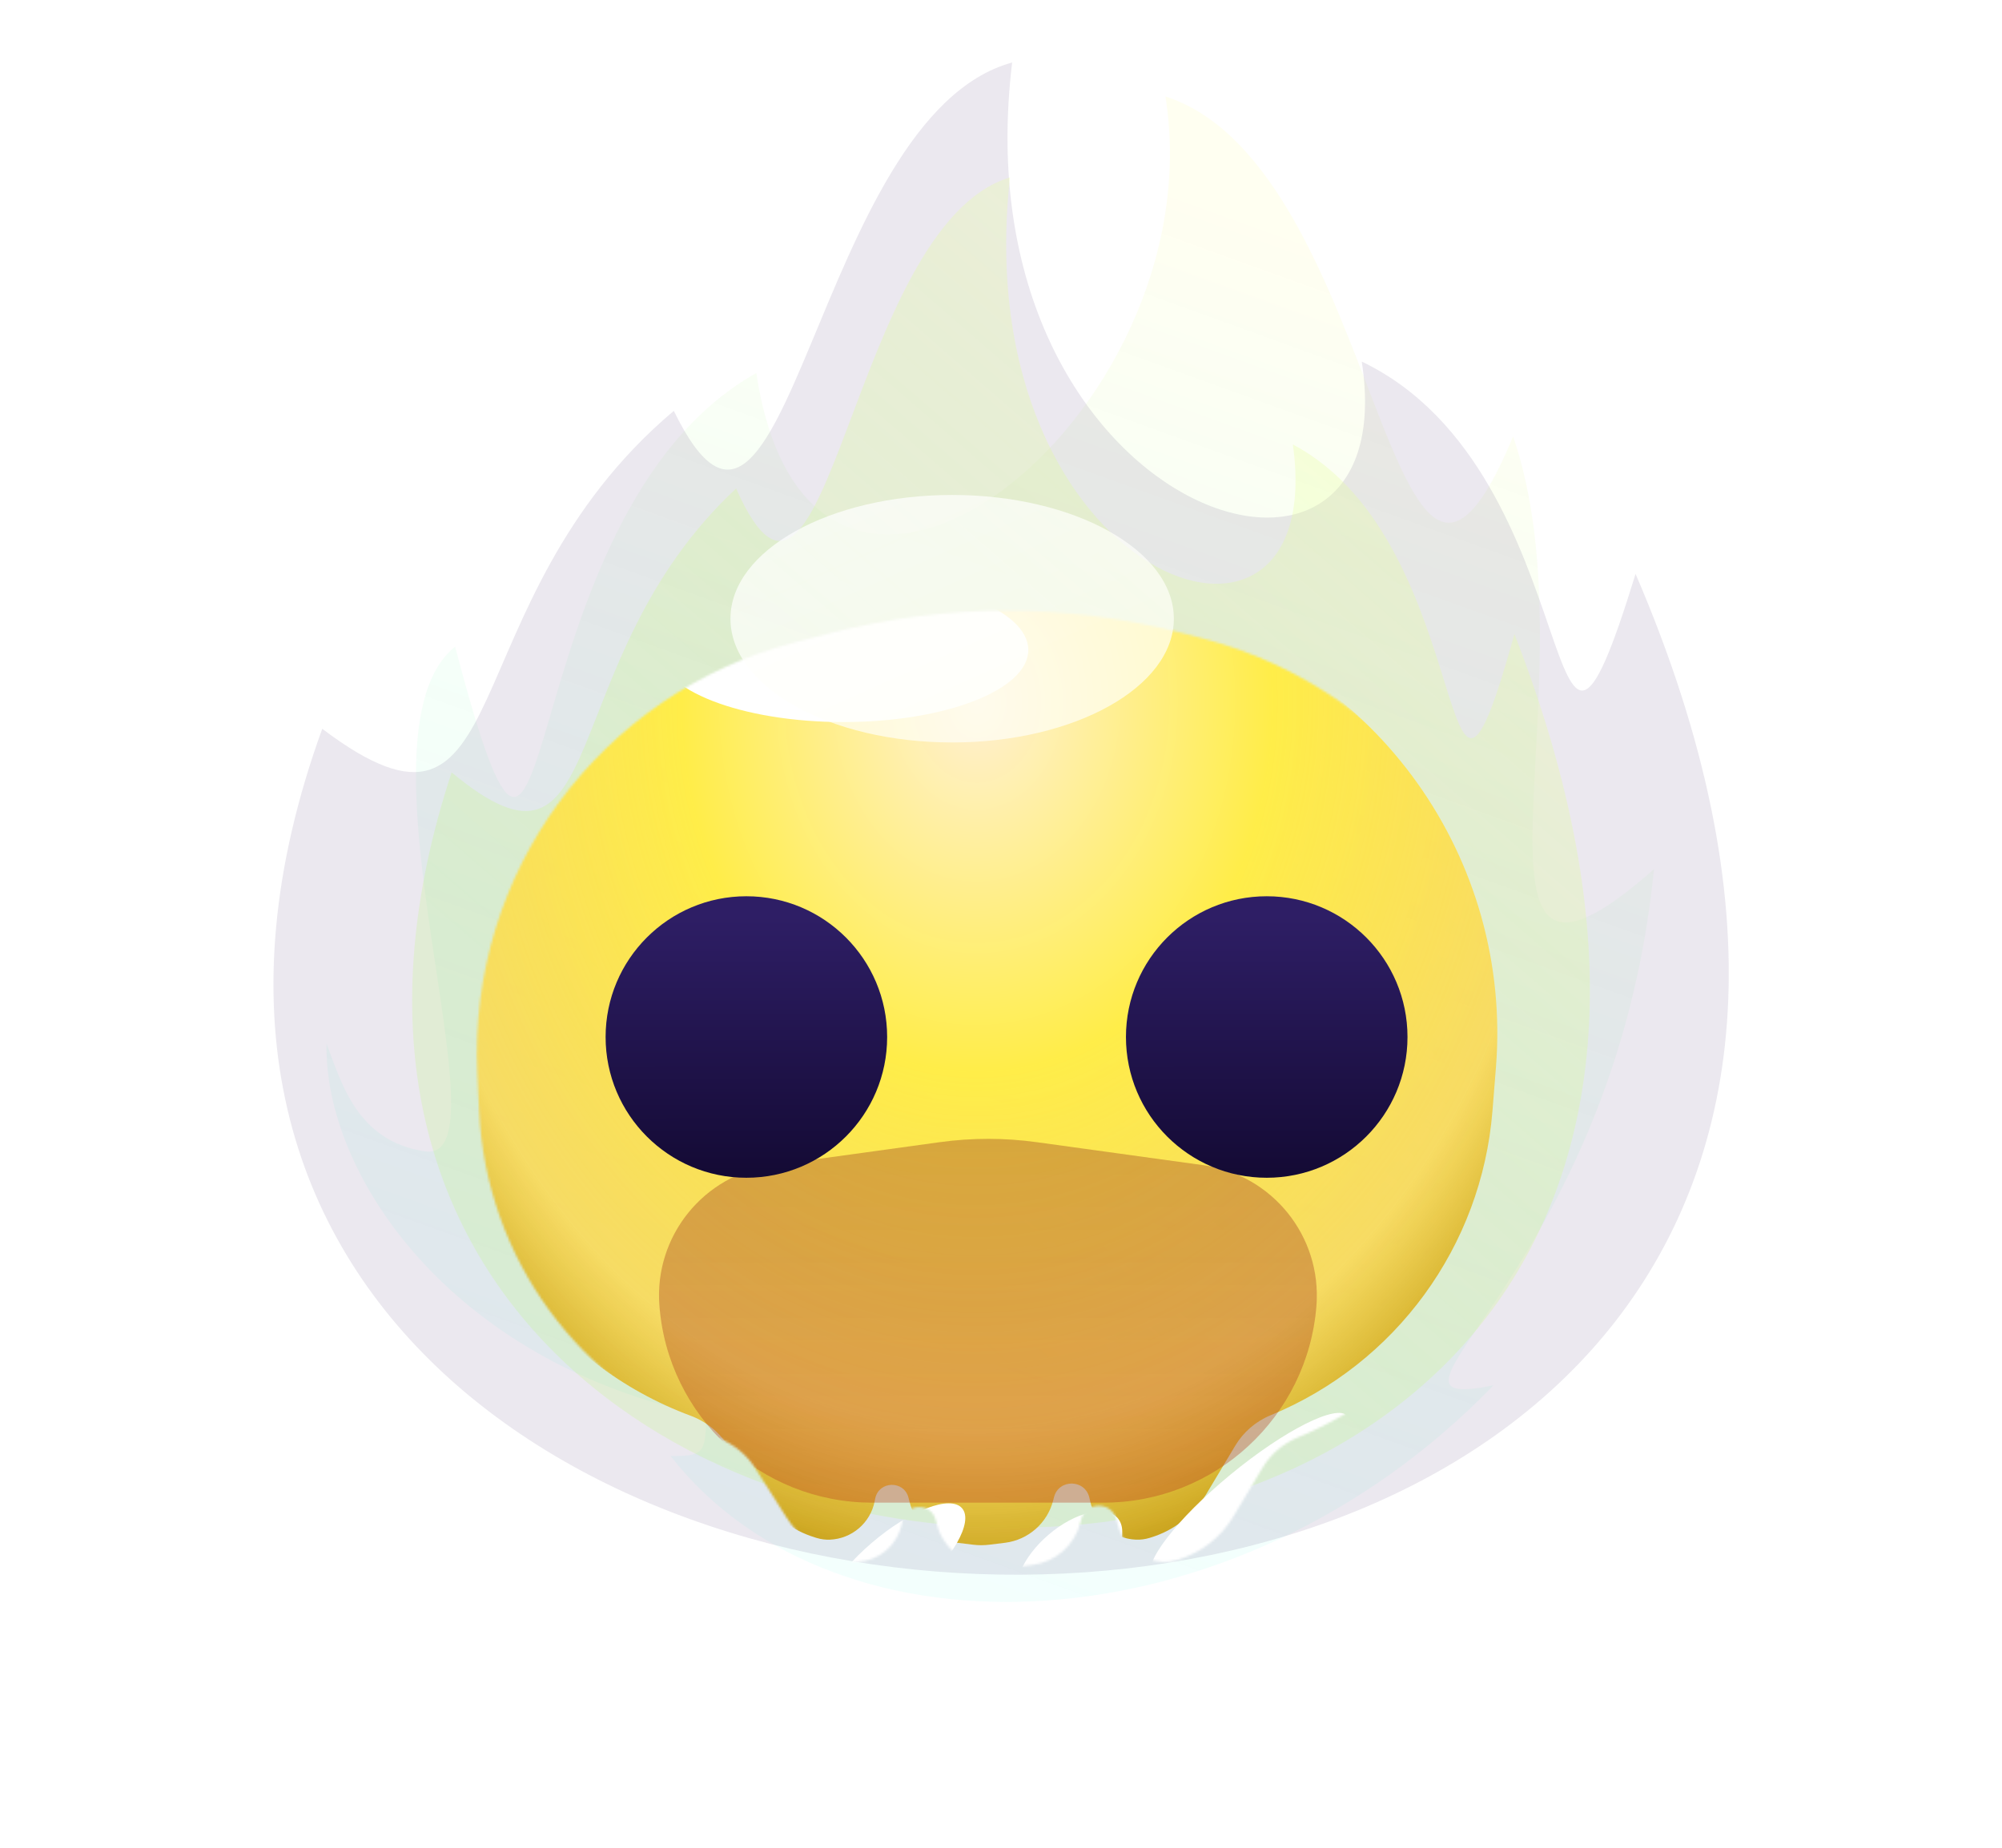 <svg width="874" height="807" viewBox="0 0 874 807" fill="none" xmlns="http://www.w3.org/2000/svg">
<g filter="url(#filter0_f)">
<path d="M508.792 42.132C604.213 72.711 606.292 321.127 660.573 190.589C697.443 297.798 626.185 464.249 722.058 379.501C704.569 555.986 586.695 618.09 652.016 604.85C539.487 721.491 365.2 728.427 292.754 635.744C306.813 635.744 308.193 634.798 308.193 618.09C195.798 594.684 141.369 512.065 142.557 455.716C148.696 471.489 155.412 498.375 185.59 502.709C223.313 508.128 150.577 320.985 198.696 282.336C245.566 460.781 218.251 225.606 330.186 162.872C353.939 321.112 531.173 183.048 508.792 42.132Z" fill="url(#paint0_linear)"/>
</g>
<g opacity="0.1" filter="url(#filter1_f)">
<path d="M441.874 27.288C355.131 51.015 343.502 280.675 294.158 179.386C194.242 263.682 227.834 383.967 140.68 318.208C-37.248 808.617 965.385 834.883 714.028 250.576C671.42 389.038 696.252 206.558 594.497 157.88C614.489 287.953 417.861 224.781 441.874 27.288Z" fill="url(#paint1_linear)"/>
</g>
<g filter="url(#filter2_f)">
<path d="M440.908 77.462C370.711 98.649 361.3 303.721 321.368 213.276C240.51 288.547 267.694 395.955 197.165 337.236C53.176 775.141 864.563 798.595 661.151 276.844C626.67 400.483 646.765 237.538 564.419 194.072C580.598 310.219 421.475 253.811 440.908 77.462Z" fill="url(#paint2_linear)"/>
</g>
<mask id="mask0" mask-type="alpha" maskUnits="userSpaceOnUse" x="208" y="266" width="458" height="419">
<path d="M516.257 276.45C465.871 263.356 412.975 263.356 362.589 276.45L346.919 280.522C262.069 302.572 204.273 381.054 208.395 468.625L209.172 485.134C212.193 549.303 253.224 605.474 313.434 627.868V627.868C320.166 630.372 325.894 635.011 329.742 641.077L343.285 662.429C348.933 671.333 357.586 677.917 367.674 680.986L368.447 681.221C370.322 681.791 372.279 682.039 374.237 681.954V681.954C383.796 681.539 391.835 674.647 393.706 665.262L393.952 664.026C395.505 656.235 406.542 655.948 408.498 663.648L408.976 665.532C411.382 675.006 419.358 682.031 429.06 683.221L436.68 684.156C439.034 684.445 441.415 684.445 443.769 684.156L450.616 683.316C460.784 682.068 469.143 674.706 471.665 664.777L472.005 663.439C474.055 655.367 485.565 655.488 487.444 663.602L487.872 665.448C490.036 674.785 498.159 681.535 507.735 681.951V681.951C509.746 682.038 511.757 681.783 513.683 681.198L514.264 681.021C524.4 677.937 533.027 671.194 538.466 662.103L551.14 640.917C554.71 634.951 560.112 630.298 566.542 627.652V627.652C621.268 605.13 658.71 553.783 663.425 494.792L664.941 475.816C672.219 384.751 613.062 301.606 524.643 278.629L516.257 276.45Z" fill="#FFF0D3"/>
</mask>
<g mask="url(#mask0)">
<g filter="url(#filter3_di)">
<path d="M516.257 276.45C465.871 263.356 412.975 263.356 362.589 276.45L346.919 280.522C262.069 302.572 204.273 381.054 208.395 468.625L209.172 485.134C212.193 549.303 253.224 605.474 313.434 627.868V627.868C320.166 630.372 325.894 635.011 329.742 641.077L343.285 662.429C348.933 671.333 357.586 677.917 367.674 680.986L368.447 681.221C370.322 681.791 372.279 682.039 374.237 681.954V681.954C383.796 681.539 391.835 674.647 393.706 665.262L393.952 664.026C395.505 656.235 406.542 655.948 408.498 663.648L408.976 665.532C411.382 675.006 419.358 682.031 429.06 683.221L436.68 684.156C439.034 684.445 441.415 684.445 443.769 684.156L450.616 683.316C460.784 682.068 469.143 674.706 471.665 664.777L472.005 663.439C474.055 655.367 485.565 655.488 487.444 663.602L487.872 665.448C490.036 674.785 498.159 681.535 507.735 681.951V681.951C509.746 682.038 511.757 681.783 513.683 681.198L514.264 681.021C524.4 677.937 533.027 671.194 538.466 662.103L551.14 640.917C554.71 634.951 560.112 630.298 566.542 627.652V627.652C621.268 605.13 658.71 553.783 663.425 494.792L664.941 475.816C672.219 384.751 613.062 301.606 524.643 278.629L516.257 276.45Z" fill="url(#paint3_radial)"/>
</g>
<g filter="url(#filter4_f)">
<ellipse cx="368.171" cy="283.797" rx="80.753" ry="31.47" fill="white"/>
</g>
<g filter="url(#filter5_f)">
<ellipse cx="368.171" cy="283.797" rx="51.658" ry="20.188" fill="white"/>
</g>
<g opacity="0.4" filter="url(#filter6_f)">
<path d="M287.862 569.882C285.61 539.677 307.224 512.924 337.228 508.78L410.187 498.704C424.267 496.759 438.547 496.759 452.628 498.704L525.297 508.74C555.43 512.902 577.095 539.831 574.708 570.156V570.156C570.889 618.67 530.407 656.09 481.743 656.09H380.739C331.989 656.09 291.488 618.497 287.862 569.882V569.882Z" fill="url(#paint4_linear)"/>
</g>
<g filter="url(#filter7_dd)">
<circle cx="323.935" cy="433.723" r="61.455" fill="url(#paint5_linear)"/>
</g>
<g filter="url(#filter8_dd)">
<circle cx="554.911" cy="433.724" r="61.455" fill="url(#paint6_linear)"/>
</g>
<g filter="url(#filter9_f)">
<ellipse rx="55.148" ry="12.597" transform="matrix(0.772 -0.636 0.665 0.747 545.582 653.234)" fill="white"/>
</g>
<g filter="url(#filter10_f)">
<ellipse rx="18.814" ry="6.674" transform="matrix(0.772 -0.636 0.665 0.747 534.617 669.521)" fill="white"/>
</g>
<g filter="url(#filter11_f)">
<ellipse cx="466.958" cy="680.904" rx="27.677" ry="14.194" transform="rotate(-40.568 466.958 680.904)" fill="white"/>
</g>
<g filter="url(#filter12_f)">
<ellipse cx="389.806" cy="684.43" rx="39.778" ry="14.194" transform="rotate(-40.568 389.806 684.43)" fill="white"/>
</g>
</g>
<g filter="url(#filter13_f)">
<ellipse cx="415.673" cy="270.14" rx="96.784" ry="54.033" fill="url(#paint7_linear)"/>
</g>
<defs>
<filter id="filter0_f" x="95.037" y="-5.369" width="674.523" height="752.306" filterUnits="userSpaceOnUse" color-interpolation-filters="sRGB">
<feFlood flood-opacity="0" result="BackgroundImageFix"/>
<feBlend mode="normal" in="SourceGraphic" in2="BackgroundImageFix" result="shape"/>
<feGaussianBlur stdDeviation="23.751" result="effect1_foregroundBlur"/>
</filter>
<filter id="filter1_f" x="0.627" y="-91.466" width="872.842" height="897.78" filterUnits="userSpaceOnUse" color-interpolation-filters="sRGB">
<feFlood flood-opacity="0" result="BackgroundImageFix"/>
<feBlend mode="normal" in="SourceGraphic" in2="BackgroundImageFix" result="shape"/>
<feGaussianBlur stdDeviation="59.377" result="effect1_foregroundBlur"/>
</filter>
<filter id="filter2_f" x="159.147" y="56.68" width="555.712" height="631.147" filterUnits="userSpaceOnUse" color-interpolation-filters="sRGB">
<feFlood flood-opacity="0" result="BackgroundImageFix"/>
<feBlend mode="normal" in="SourceGraphic" in2="BackgroundImageFix" result="shape"/>
<feGaussianBlur stdDeviation="10.391" result="effect1_foregroundBlur"/>
</filter>
<filter id="filter3_di" x="188.593" y="251.579" width="487.64" height="441.107" filterUnits="userSpaceOnUse" color-interpolation-filters="sRGB">
<feFlood flood-opacity="0" result="BackgroundImageFix"/>
<feColorMatrix in="SourceAlpha" type="matrix" values="0 0 0 0 0 0 0 0 0 0 0 0 0 0 0 0 0 0 127 0"/>
<feOffset dx="7.719" dy="5.344"/>
<feGaussianBlur stdDeviation="1.484"/>
<feColorMatrix type="matrix" values="0 0 0 0 1 0 0 0 0 0 0 0 0 0 0.12 0 0 0 1 0"/>
<feBlend mode="normal" in2="BackgroundImageFix" result="effect1_dropShadow"/>
<feBlend mode="normal" in="SourceGraphic" in2="effect1_dropShadow" result="shape"/>
<feColorMatrix in="SourceAlpha" type="matrix" values="0 0 0 0 0 0 0 0 0 0 0 0 0 0 0 0 0 0 127 0" result="hardAlpha"/>
<feOffset dx="-19.594" dy="-15.051"/>
<feGaussianBlur stdDeviation="15.051"/>
<feComposite in2="hardAlpha" operator="arithmetic" k2="-1" k3="1"/>
<feColorMatrix type="matrix" values="0 0 0 0 0 0 0 0 0 1 0 0 0 0 0.94 0 0 0 0.31 0"/>
<feBlend mode="normal" in2="shape" result="effect2_innerShadow"/>
</filter>
<filter id="filter4_f" x="228.041" y="192.95" width="280.259" height="181.694" filterUnits="userSpaceOnUse" color-interpolation-filters="sRGB">
<feFlood flood-opacity="0" result="BackgroundImageFix"/>
<feBlend mode="normal" in="SourceGraphic" in2="BackgroundImageFix" result="shape"/>
<feGaussianBlur stdDeviation="29.689" result="effect1_foregroundBlur"/>
</filter>
<filter id="filter5_f" x="257.136" y="204.232" width="222.07" height="159.13" filterUnits="userSpaceOnUse" color-interpolation-filters="sRGB">
<feFlood flood-opacity="0" result="BackgroundImageFix"/>
<feBlend mode="normal" in="SourceGraphic" in2="BackgroundImageFix" result="shape"/>
<feGaussianBlur stdDeviation="29.689" result="effect1_foregroundBlur"/>
</filter>
<filter id="filter6_f" x="198.636" y="408.179" width="465.317" height="336.976" filterUnits="userSpaceOnUse" color-interpolation-filters="sRGB">
<feFlood flood-opacity="0" result="BackgroundImageFix"/>
<feBlend mode="normal" in="SourceGraphic" in2="BackgroundImageFix" result="shape"/>
<feGaussianBlur stdDeviation="44.533" result="effect1_foregroundBlur"/>
</filter>
<filter id="filter7_dd" x="230.084" y="353.212" width="201.039" height="204.851" filterUnits="userSpaceOnUse" color-interpolation-filters="sRGB">
<feFlood flood-opacity="0" result="BackgroundImageFix"/>
<feColorMatrix in="SourceAlpha" type="matrix" values="0 0 0 0 0 0 0 0 0 0 0 0 0 0 0 0 0 0 127 0"/>
<feOffset dx="6.67" dy="23.82"/>
<feGaussianBlur stdDeviation="19.532"/>
<feColorMatrix type="matrix" values="0 0 0 0 0.758 0 0 0 0 0.408 0 0 0 0 0.085 0 0 0 0.77 0"/>
<feBlend mode="normal" in2="BackgroundImageFix" result="effect1_dropShadow"/>
<feColorMatrix in="SourceAlpha" type="matrix" values="0 0 0 0 0 0 0 0 0 0 0 0 0 0 0 0 0 0 127 0"/>
<feOffset dx="-4.764" dy="-4.764"/>
<feGaussianBlur stdDeviation="7.146"/>
<feColorMatrix type="matrix" values="0 0 0 0 1 0 0 0 0 1 0 0 0 0 1 0 0 0 0.59 0"/>
<feBlend mode="normal" in2="effect1_dropShadow" result="effect2_dropShadow"/>
<feBlend mode="normal" in="SourceGraphic" in2="effect2_dropShadow" result="shape"/>
</filter>
<filter id="filter8_dd" x="447.722" y="353.212" width="201.039" height="204.851" filterUnits="userSpaceOnUse" color-interpolation-filters="sRGB">
<feFlood flood-opacity="0" result="BackgroundImageFix"/>
<feColorMatrix in="SourceAlpha" type="matrix" values="0 0 0 0 0 0 0 0 0 0 0 0 0 0 0 0 0 0 127 0"/>
<feOffset dx="-6.67" dy="23.82"/>
<feGaussianBlur stdDeviation="19.532"/>
<feColorMatrix type="matrix" values="0 0 0 0 0.758 0 0 0 0 0.408 0 0 0 0 0.085 0 0 0 0.77 0"/>
<feBlend mode="normal" in2="BackgroundImageFix" result="effect1_dropShadow"/>
<feColorMatrix in="SourceAlpha" type="matrix" values="0 0 0 0 0 0 0 0 0 0 0 0 0 0 0 0 0 0 127 0"/>
<feOffset dx="4.764" dy="-4.764"/>
<feGaussianBlur stdDeviation="7.146"/>
<feColorMatrix type="matrix" values="0 0 0 0 1 0 0 0 0 1 0 0 0 0 1 0 0 0 0.59 0"/>
<feBlend mode="normal" in2="effect1_dropShadow" result="effect2_dropShadow"/>
<feBlend mode="normal" in="SourceGraphic" in2="effect2_dropShadow" result="shape"/>
</filter>
<filter id="filter9_f" x="460.629" y="575.355" width="169.905" height="155.758" filterUnits="userSpaceOnUse" color-interpolation-filters="sRGB">
<feFlood flood-opacity="0" result="BackgroundImageFix"/>
<feBlend mode="normal" in="SourceGraphic" in2="BackgroundImageFix" result="shape"/>
<feGaussianBlur stdDeviation="20.782" result="effect1_foregroundBlur"/>
</filter>
<filter id="filter10_f" x="495.678" y="632.807" width="77.878" height="73.429" filterUnits="userSpaceOnUse" color-interpolation-filters="sRGB">
<feFlood flood-opacity="0" result="BackgroundImageFix"/>
<feBlend mode="normal" in="SourceGraphic" in2="BackgroundImageFix" result="shape"/>
<feGaussianBlur stdDeviation="11.875" result="effect1_foregroundBlur"/>
</filter>
<filter id="filter11_f" x="395.139" y="610.558" width="143.638" height="140.691" filterUnits="userSpaceOnUse" color-interpolation-filters="sRGB">
<feFlood flood-opacity="0" result="BackgroundImageFix"/>
<feBlend mode="normal" in="SourceGraphic" in2="BackgroundImageFix" result="shape"/>
<feGaussianBlur stdDeviation="20.782" result="effect1_foregroundBlur"/>
</filter>
<filter id="filter12_f" x="308.794" y="606.214" width="162.024" height="156.432" filterUnits="userSpaceOnUse" color-interpolation-filters="sRGB">
<feFlood flood-opacity="0" result="BackgroundImageFix"/>
<feBlend mode="normal" in="SourceGraphic" in2="BackgroundImageFix" result="shape"/>
<feGaussianBlur stdDeviation="20.782" result="effect1_foregroundBlur"/>
</filter>
<filter id="filter13_f" x="239.871" y="137.09" width="351.603" height="266.1" filterUnits="userSpaceOnUse" color-interpolation-filters="sRGB">
<feFlood flood-opacity="0" result="BackgroundImageFix"/>
<feBlend mode="normal" in="SourceGraphic" in2="BackgroundImageFix" result="shape"/>
<feGaussianBlur stdDeviation="39.508" result="effect1_foregroundBlur"/>
</filter>
<linearGradient id="paint0_linear" x1="645.165" y1="130.01" x2="433.49" y2="716.924" gradientUnits="userSpaceOnUse">
<stop stop-color="#FFFBA0" stop-opacity="0.15"/>
<stop offset="1" stop-color="#3AFFE7" stop-opacity="0.06"/>
</linearGradient>
<linearGradient id="paint1_linear" x1="712.617" y1="196.188" x2="398.744" y2="596.52" gradientUnits="userSpaceOnUse">
<stop stop-color="#301758"/>
<stop offset="1" stop-color="#301658"/>
</linearGradient>
<linearGradient id="paint2_linear" x1="660.009" y1="228.279" x2="374.406" y2="558.415" gradientUnits="userSpaceOnUse">
<stop stop-color="#EDFFA4" stop-opacity="0.3"/>
<stop offset="1" stop-color="#B2FF50" stop-opacity="0.17"/>
</linearGradient>
<radialGradient id="paint3_radial" cx="0" cy="0" r="1" gradientUnits="userSpaceOnUse" gradientTransform="translate(439.423 317.048) rotate(91.118) scale(380.382 307.409)">
<stop stop-color="#FFF0D3"/>
<stop offset="0.421" stop-color="#FFED48" stop-opacity="0.991"/>
<stop offset="0.83" stop-color="#FFD643" stop-opacity="0.77"/>
<stop offset="1" stop-color="#C69F17"/>
</radialGradient>
<linearGradient id="paint4_linear" x1="431.407" y1="495.773" x2="431.407" y2="656.09" gradientUnits="userSpaceOnUse">
<stop stop-color="#9E4722"/>
<stop offset="1" stop-color="#BB391C" stop-opacity="0.87"/>
</linearGradient>
<linearGradient id="paint5_linear" x1="323.935" y1="381.083" x2="323.983" y2="506.073" gradientUnits="userSpaceOnUse">
<stop stop-color="#2E1E65"/>
<stop offset="1" stop-color="#11082F"/>
</linearGradient>
<linearGradient id="paint6_linear" x1="554.911" y1="381.083" x2="554.96" y2="506.073" gradientUnits="userSpaceOnUse">
<stop stop-color="#2E1E65"/>
<stop offset="1" stop-color="#11082F"/>
</linearGradient>
<linearGradient id="paint7_linear" x1="331.714" y1="238.989" x2="373.409" y2="332.451" gradientUnits="userSpaceOnUse">
<stop stop-color="white" stop-opacity="0.71"/>
<stop offset="1" stop-color="#FFFFF8" stop-opacity="0.7"/>
</linearGradient>
</defs>
</svg>
